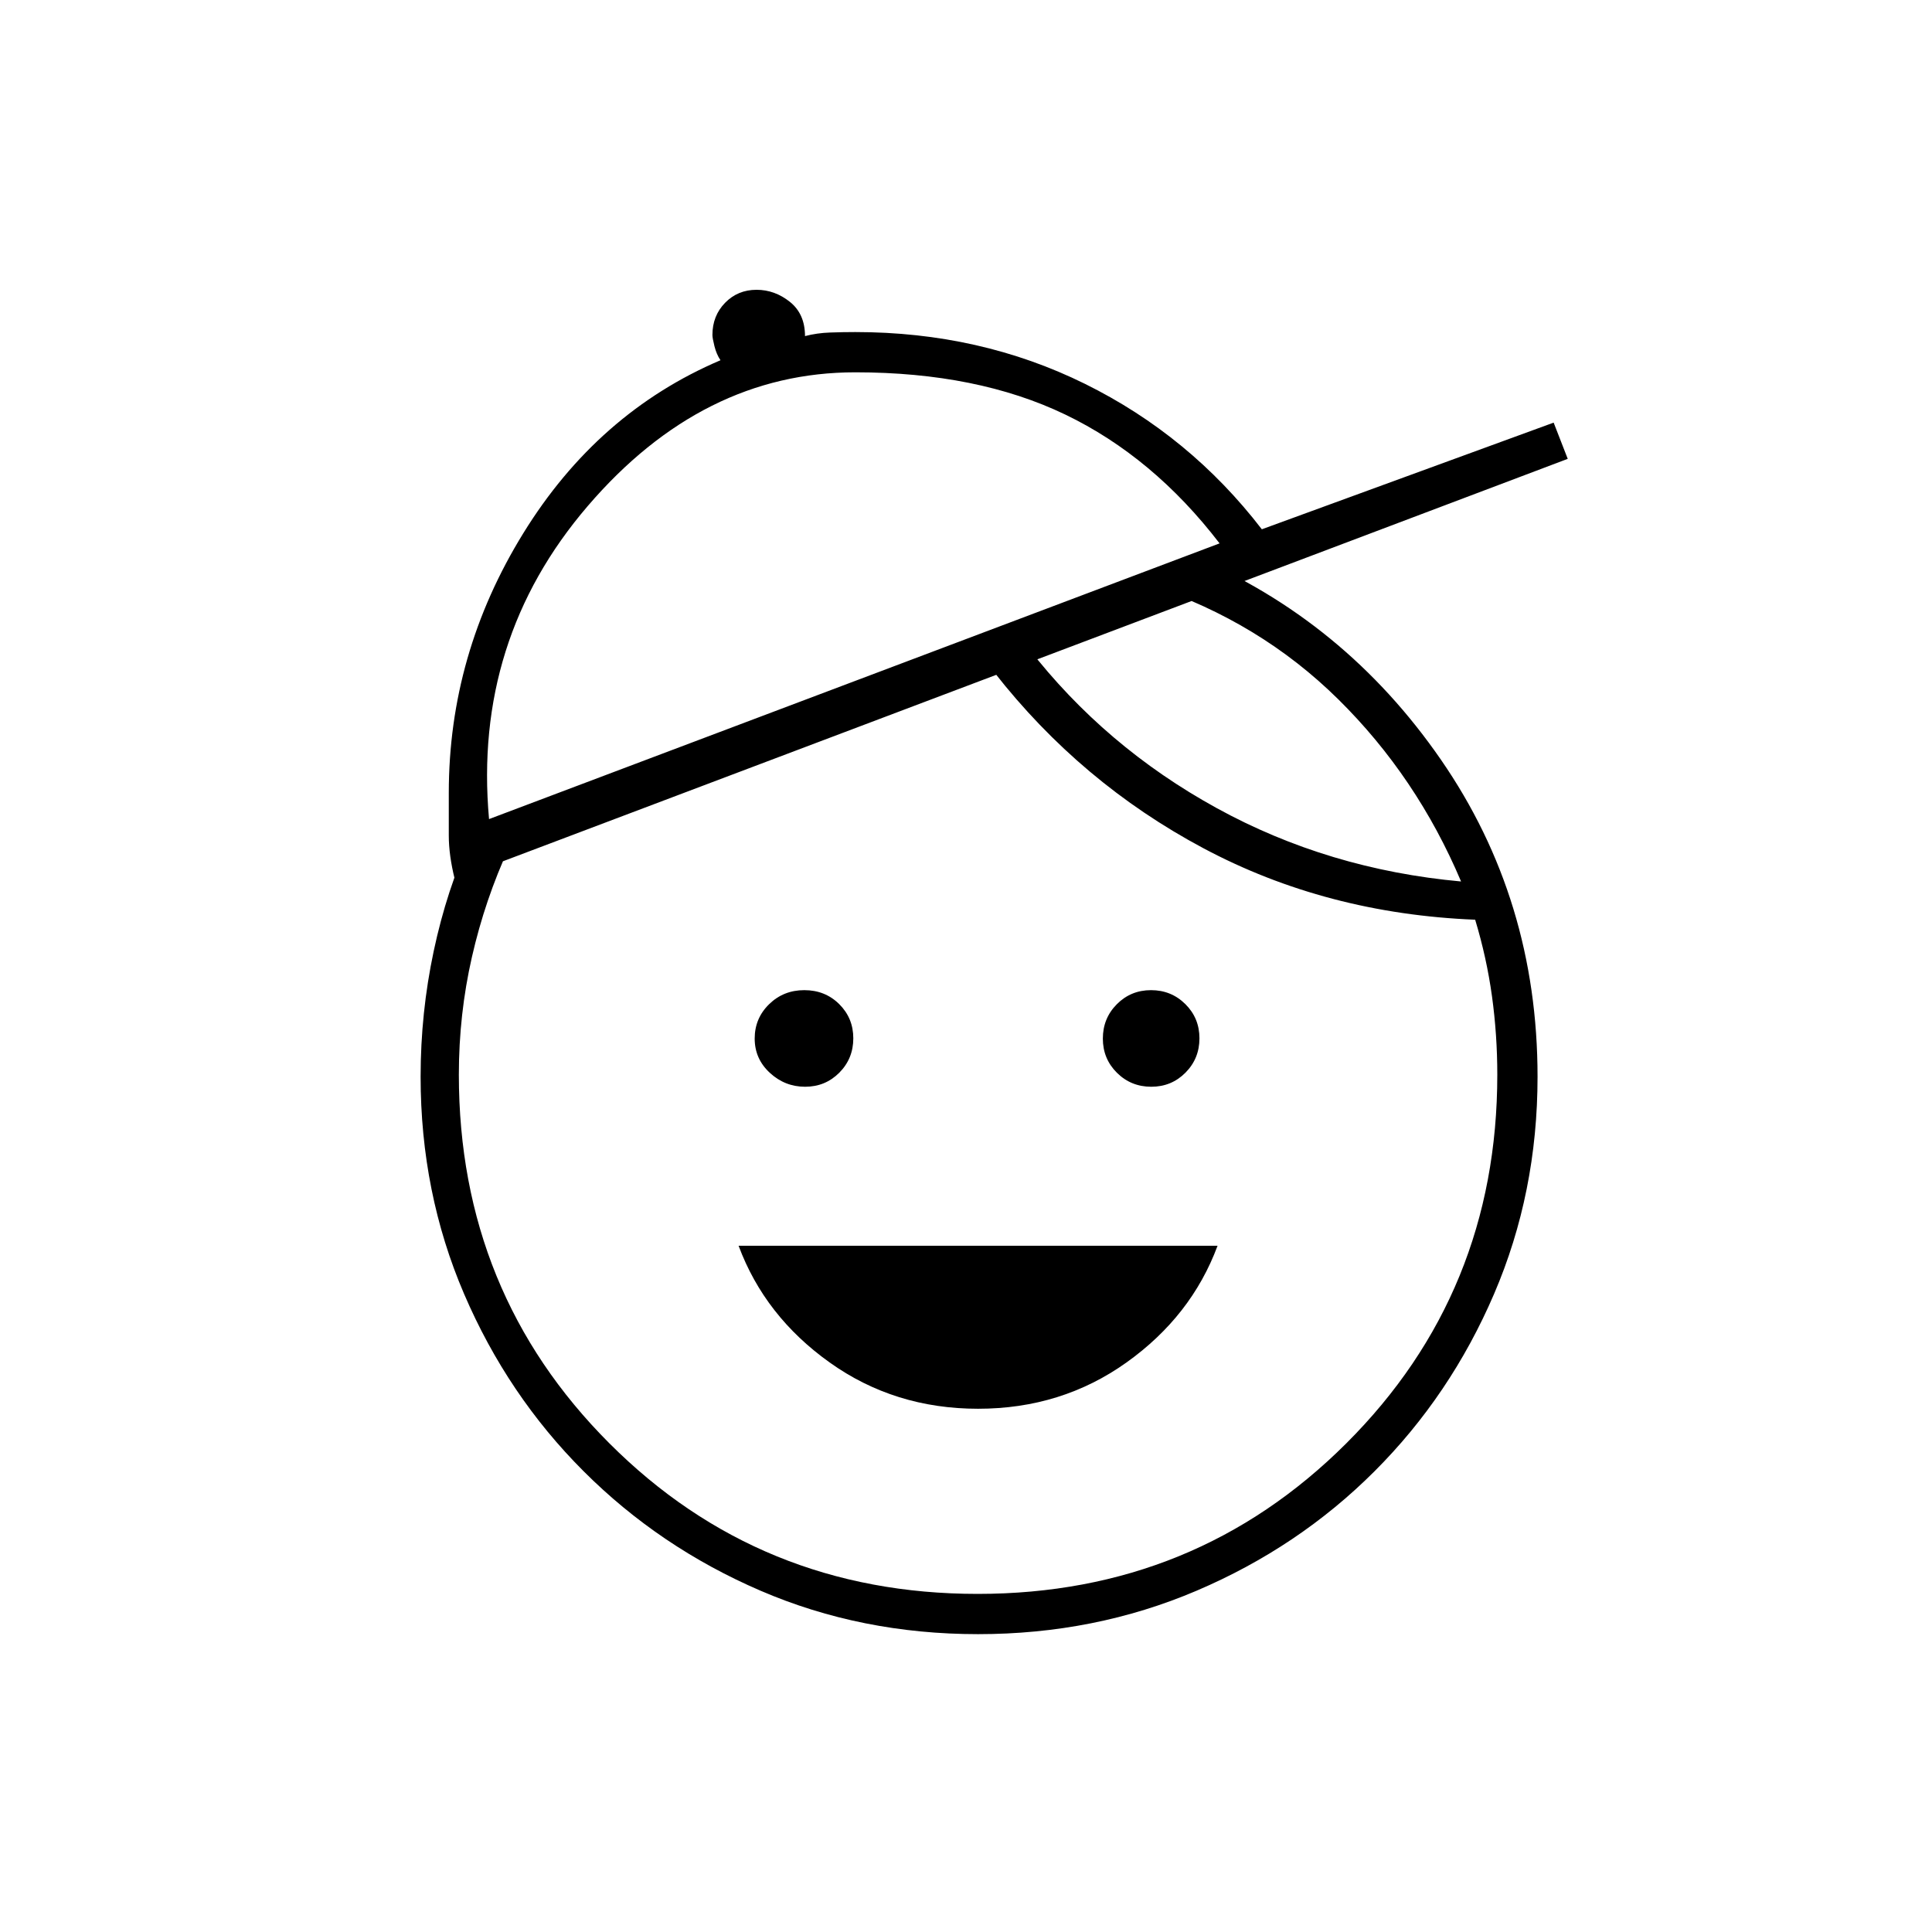 <svg xmlns="http://www.w3.org/2000/svg" height="20" viewBox="0 -960 960 960" width="20"><path d="M486-260q-41.51 0-73.75-23Q380-306 367-341h238q-13 35-45.25 58-32.24 23-73.75 23Zm-85.94-160q-10.06 0-17.56-6.94-7.5-6.95-7.5-17 0-10.06 7.15-17.06 7.15-7 17.5-7t17.35 6.94q7 6.95 7 17 0 10.06-6.94 17.06-6.95 7-17 7Zm172 0Q562-420 555-426.94q-7-6.95-7-17 0-10.06 6.94-17.06 6.95-7 17-7 10.06 0 17.06 6.94 7 6.95 7 17 0 10.06-6.94 17.06-6.95 7-17 7Zm-86.07 272q-57.99 0-108.12-21.6-50.14-21.6-87.9-59.37-37.77-37.76-59.37-88.09Q209-367.38 209-425q0-31.74 6.5-62.37T234-544l19 5q-12 26-18.5 54.5T228-426q0 108.31 74.78 183.16 74.78 74.84 183 74.84T669-242.84q75-74.85 75-183.16 0-19.79-2.64-38.96-2.65-19.17-8.36-38.04-74-3-135-35.5T494-626l17-12q38 49 93.5 79.5T726-522q-22-52-61-90.5T572-669l20-15q76 32 124 101.5T764-425q0 57.62-21.6 107.94-21.6 50.33-59.37 88.09-37.76 37.77-88.41 59.37Q543.98-148 485.99-148ZM243-553l363-137q-33-43-76.66-64T425-775q-76 0-133 66.5T243-553Zm-17 30q-3-12-3-21.83V-566q0-69 37-129t98-86q-2-3-3-7t-1-5.56q0-9.53 6.3-15.99 6.31-6.45 15.63-6.45 9.07 0 16.57 6t7.5 17q5.97-1.55 12.45-1.77 6.49-.23 12.55-.23 62 0 114.1 25.73Q591.2-743.54 627-697l145-53 7 18-553 209Zm197-98Z"/></svg>